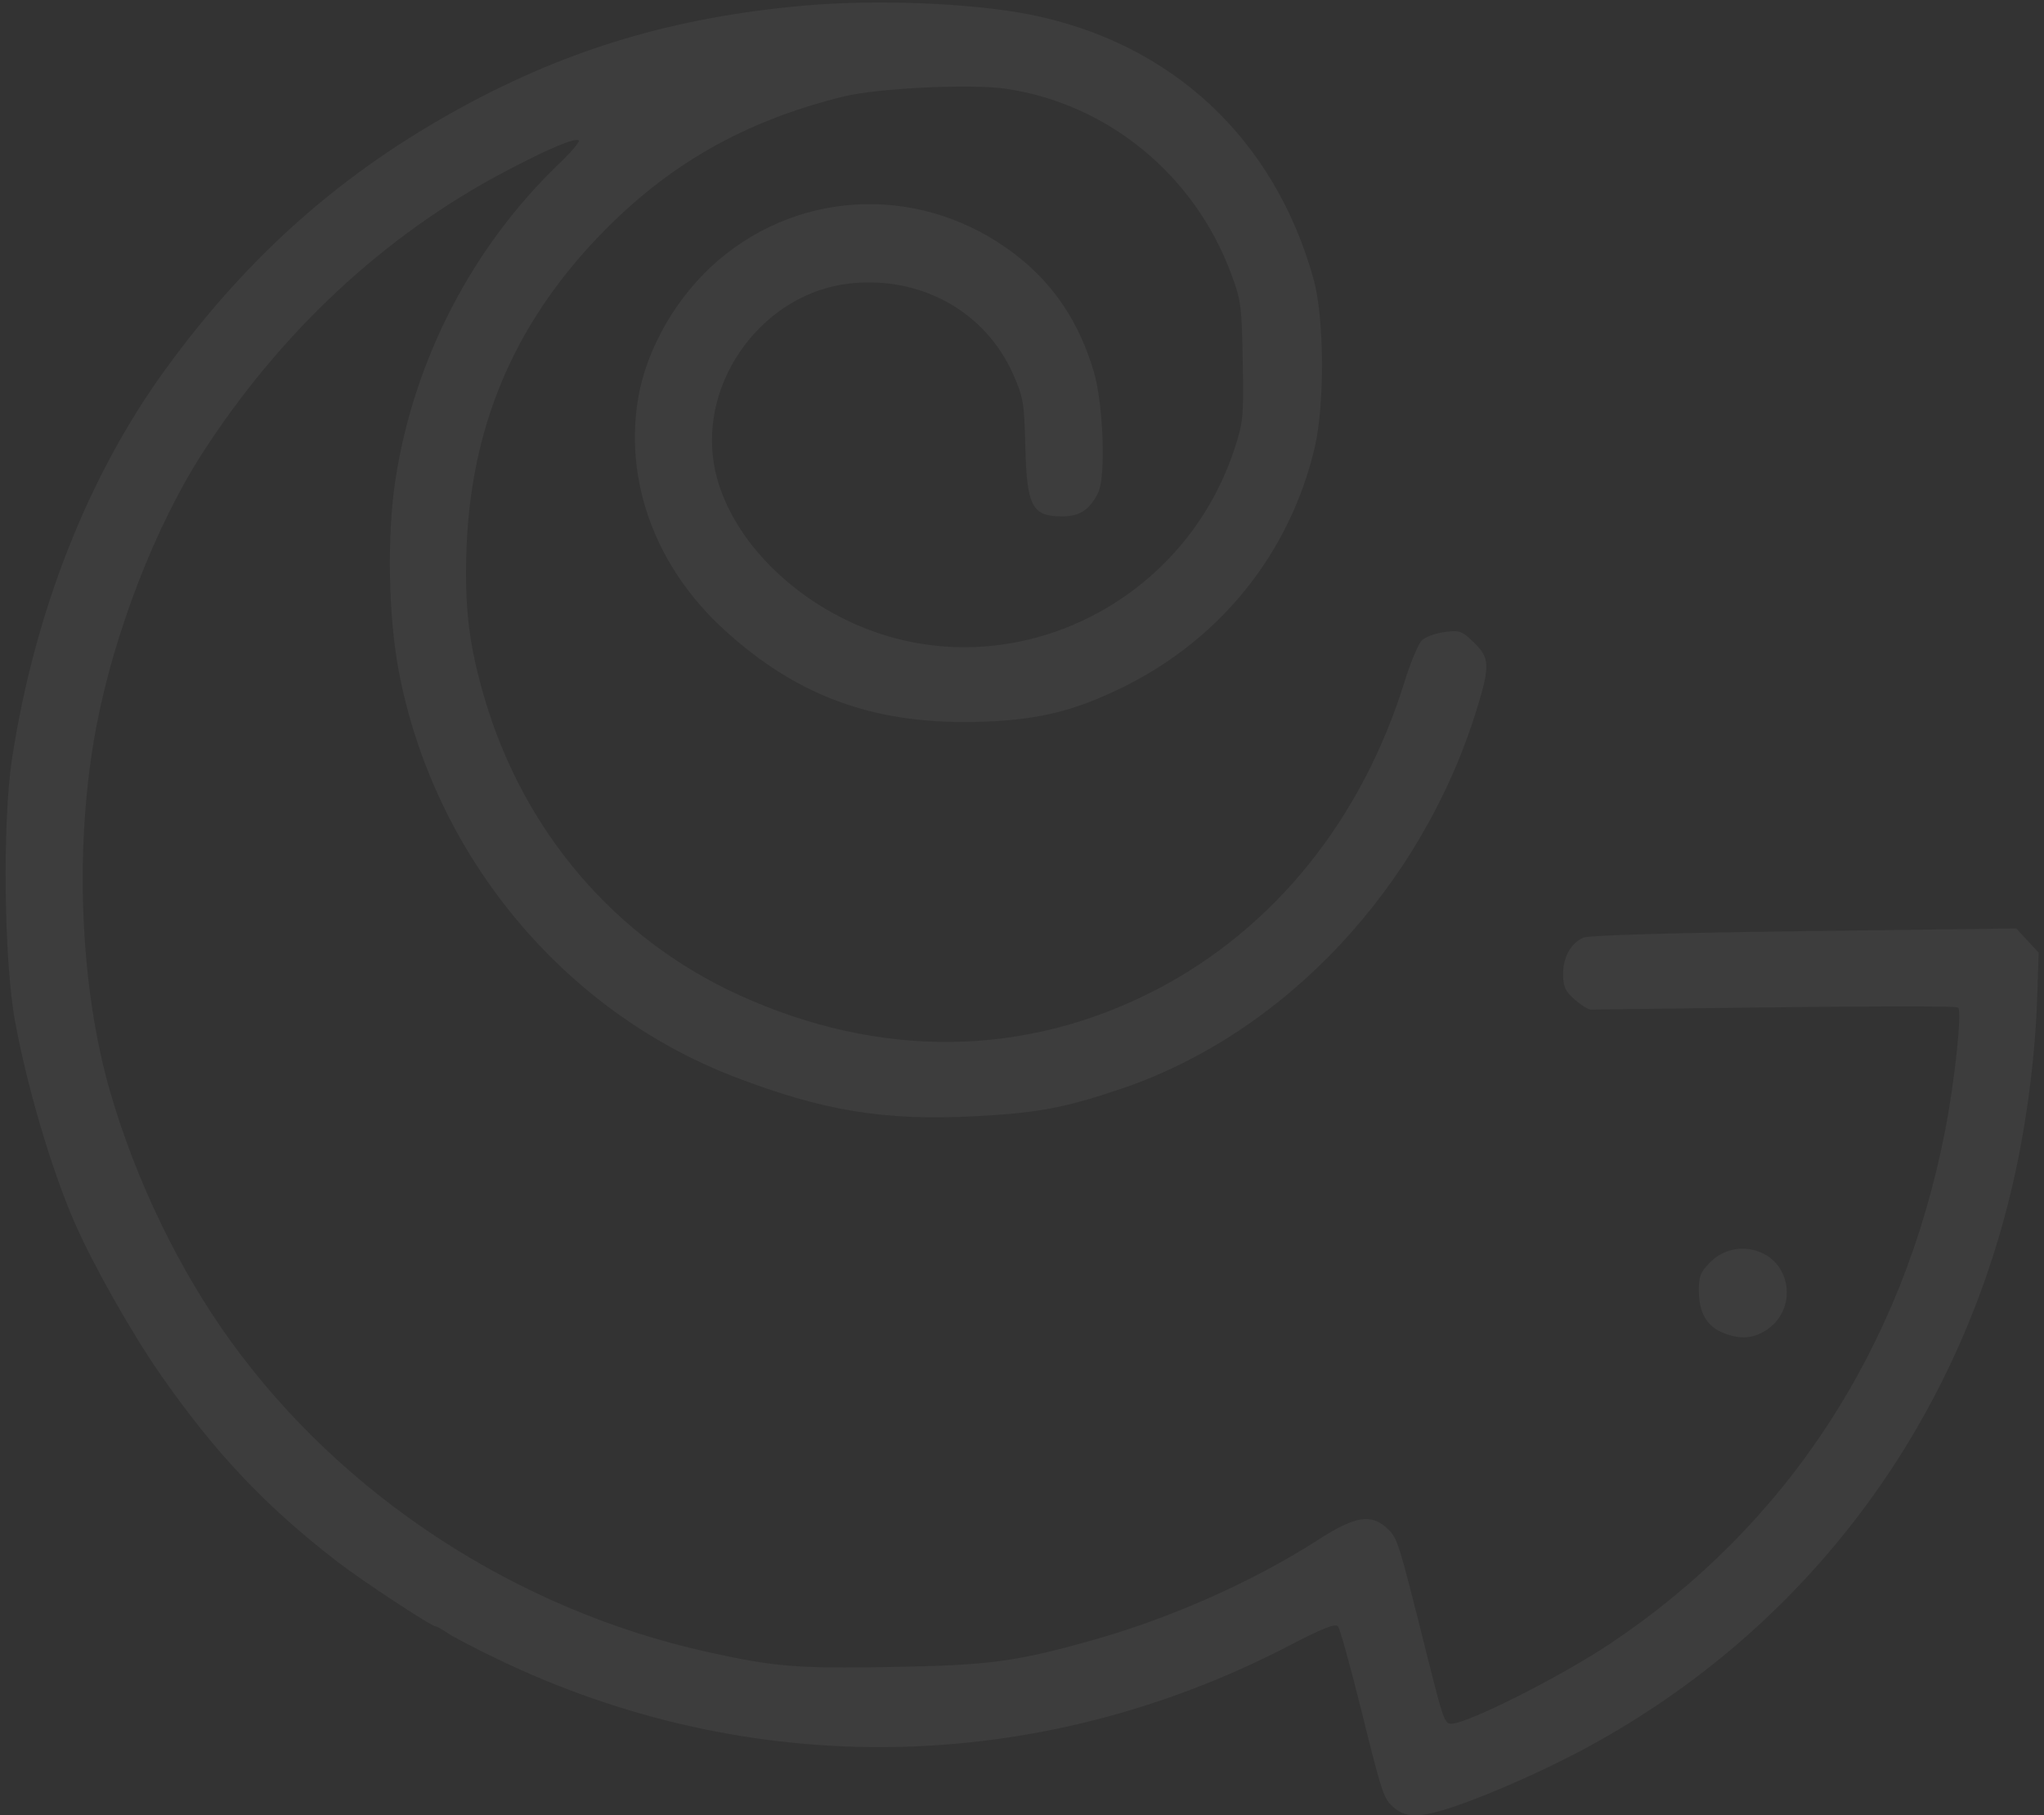 <svg width="304" height="270" viewBox="0 0 304 270" fill="none" xmlns="http://www.w3.org/2000/svg">
	<rect x="0" y="0" width="304" height="270" fill="#333333" stroke="none"/>
	<path opacity="0.05" fill-rule="evenodd" clip-rule="evenodd" d="M214.496 269.266C219.29 267.865 228.031 264.124 234.664 260.637C267.098 243.583 290.05 214.044 298.922 177.939C301.208 168.635 302.671 157.97 302.992 148.275L303.211 141.698L299.876 138.09L268.398 138.493C248.795 138.744 236.405 139.103 235.555 139.443C233.639 140.211 232.429 142.393 232.474 144.996C232.506 146.81 232.825 147.483 234.222 148.691C235.162 149.502 236.228 150.162 236.59 150.158C276.933 149.625 290.9 149.553 291.234 149.876C291.817 150.44 290.745 160.625 289.331 167.948C283.068 200.386 265.854 226.818 239.516 244.44C232.2 249.335 218.321 256.338 215.85 256.381C214.865 256.398 214.616 255.695 212.263 246.285C208.045 229.414 207.857 228.806 206.445 227.441C203.987 225.065 201.638 225.422 196.045 229.022C186.47 235.186 174.156 240.667 162.561 243.927C151.017 247.173 147.217 247.679 132.415 247.94C118.511 248.184 115.154 247.907 105.14 245.685C76.773 239.391 50.951 222.53 34.261 199.401C26.59 188.772 20.227 175.602 16.402 162.441C11.816 146.661 11.013 125.524 14.336 108.053C16.998 94.061 23.132 78.229 30.062 67.469C41.677 49.434 57.077 35.07 74.947 25.602C81.4 22.183 85.585 20.413 86.082 20.894C86.265 21.072 84.951 22.621 83.161 24.336C70.241 36.715 61.536 53.525 58.81 71.362C57.541 79.665 57.754 91.657 59.315 99.863C64.511 127.183 83.742 150.39 109.309 160.196C122.374 165.207 131.453 166.705 144.711 166.038C154.228 165.559 158.253 164.813 166.695 161.962C191.044 153.742 211.423 132.032 219.602 105.603C221.641 99.016 221.594 97.856 219.192 95.534C217.435 93.835 217.077 93.707 214.871 93.996C213.549 94.168 212.028 94.721 211.493 95.223C210.958 95.725 209.794 98.481 208.908 101.346C202.547 121.902 189.484 138.111 171.942 147.214C152.512 157.297 130.85 157.557 109.843 147.96C91.5 139.58 77.917 123.716 72.064 103.837C69.822 96.221 69.131 90.79 69.353 82.535C69.858 63.825 76.257 48.481 89.155 35.052C99.281 24.51 110.725 17.985 125.451 14.36C130.55 13.104 144.418 12.439 149.6 13.202C164.75 15.431 177.639 26.006 183.092 40.68C184.578 44.679 184.681 45.45 184.829 53.749C184.978 62.048 184.903 62.822 183.562 66.871C175.815 90.272 149.976 102.442 127.844 93.114C116.503 88.334 107.863 78.755 106.2 69.116C104.011 56.429 113.677 43.543 126.42 42.16C137.007 41.011 146.62 46.39 150.727 55.76C152.191 59.099 152.335 59.964 152.49 66.344C152.71 75.326 153.491 76.817 157.976 76.806C160.609 76.801 162.059 75.842 163.332 73.266C164.496 70.916 164.104 60.09 162.682 55.28C160.497 47.89 156.67 42.188 150.968 37.821C137.543 27.54 119.441 27.921 106.785 38.751C100.75 43.913 96.194 51.743 94.929 59.127C92.791 71.598 97.525 84.385 107.721 93.683C118.462 103.479 129.719 107.643 144.751 107.381C153.869 107.222 159.577 105.89 167.11 102.165C181.603 94.998 191.807 82.243 195.513 66.662C197.044 60.226 196.972 47.291 195.373 41.535C189.574 20.652 174.272 6.363 153.225 2.175C144.515 0.441 130.323 -0.123 119.558 0.836C100.457 2.538 84.713 7.207 68.765 15.898C50.852 25.66 36.895 38.006 24.55 55.009C13.101 70.777 5.135 91.011 1.791 112.817C0.346 122.242 0.576 142.812 2.227 151.84C4.012 161.596 7.56 173.637 11.004 181.628C13.658 187.786 19.501 198.162 23.777 204.31C31.967 216.087 39.396 223.959 50.167 232.272C53.881 235.138 64.183 241.919 64.807 241.908C64.981 241.905 65.771 242.347 66.563 242.891C67.355 243.435 70.666 245.164 73.922 246.734C111.594 264.895 154.38 264.178 191.742 244.759C196.68 242.193 198.602 241.43 198.99 241.882C199.28 242.22 200.852 247.877 202.483 254.452C205.607 267.053 205.779 267.561 207.363 268.894C208.971 270.247 210.814 270.343 214.496 269.266ZM262.918 197.682C267.364 194.539 266.389 187.64 261.274 186.049C258.703 185.248 256.096 185.922 254.217 187.87C252.87 189.267 252.63 189.933 252.669 192.173C252.724 195.35 253.897 197.299 256.338 198.27C258.864 199.276 260.924 199.092 262.918 197.682Z" fill="url(#paint0_linear_198_3674)" />
	<defs>
		<linearGradient id="paint0_linear_198_3674" x1="309.69" y1="297.603" x2="125.971" y2="-25.097" gradientUnits="userSpaceOnUse">
			<stop stop-color="white" />
			<stop offset="0.338" stop-color="white" />
			<stop offset="1" stop-color="white" />
		</linearGradient>
	</defs>
</svg>
